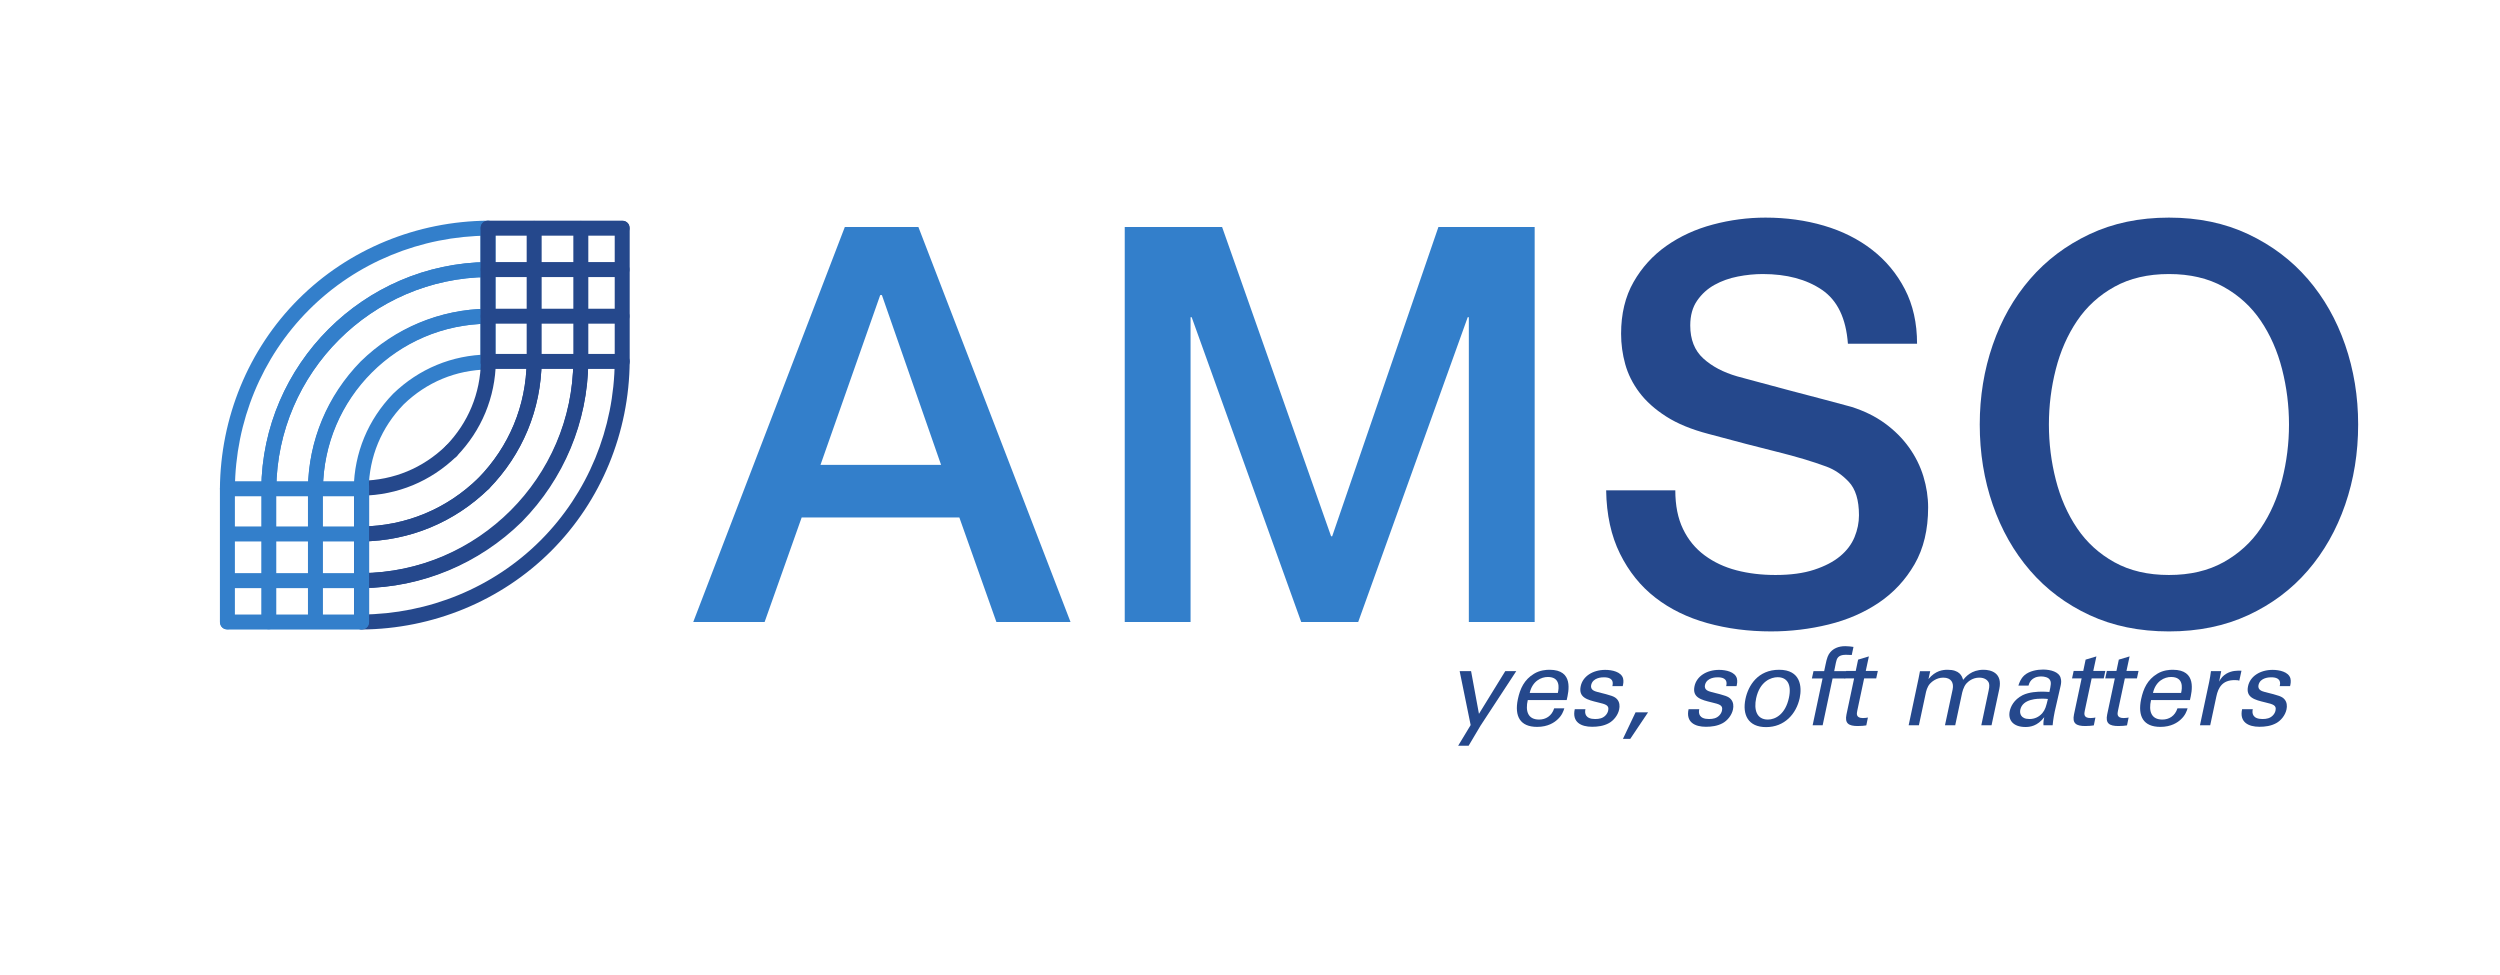<?xml version="1.0" encoding="UTF-8" standalone="no"?>
<!-- Created with Inkscape (http://www.inkscape.org/) -->

<svg
   version="1.1"
   id="svg2"
   width="1349.333"
   height="526.049"
   viewBox="0 0 1349.333 526.049"
   sodipodi:docname="amso_logo.svg"
   inkscape:version="1.2.2 (b0a8486541, 2022-12-01)"
   xmlns:inkscape="http://www.inkscape.org/namespaces/inkscape"
   xmlns:sodipodi="http://sodipodi.sourceforge.net/DTD/sodipodi-0.dtd"
   xmlns="http://www.w3.org/2000/svg"
   xmlns:svg="http://www.w3.org/2000/svg">
  <defs
     id="defs6">
    <clipPath
       clipPathUnits="userSpaceOnUse"
       id="clipPath18">
      <path
         d="M 0,394.537 H 1012 V 0 H 0 Z"
         id="path16" />
    </clipPath>
    <clipPath
       clipPathUnits="userSpaceOnUse"
       id="clipPath42">
      <path
         d="M 0,394.537 H 1012 V 0 H 0 Z"
         id="path40" />
    </clipPath>
  </defs>
  <sodipodi:namedview
     id="namedview4"
     pagecolor="#ffffff"
     bordercolor="#000000"
     borderopacity="0.25"
     inkscape:showpageshadow="2"
     inkscape:pageopacity="0.0"
     inkscape:pagecheckerboard="0"
     inkscape:deskcolor="#d1d1d1"
     showgrid="false"
     inkscape:zoom="1.0612649"
     inkscape:cx="674.66662"
     inkscape:cy="262.89384"
     inkscape:window-width="1920"
     inkscape:window-height="1043"
     inkscape:window-x="1920"
     inkscape:window-y="0"
     inkscape:window-maximized="1"
     inkscape:current-layer="g38">
    <inkscape:page
       x="0"
       y="0"
       id="page8"
       width="1349.333"
       height="526.049" />
  </sodipodi:namedview>
  <g
     id="g10"
     inkscape:groupmode="layer"
     inkscape:label="Page 1"
     transform="matrix(1.333,0,0,-1.333,0,526.049)">
    <g
       id="g12">
      <g
         id="g14"
         clip-path="url(#clipPath18)">
        <g
           id="g20"
           transform="translate(678.333,196.093)">
          <path
             d="m 0,0 c 0,-6.125 1.043,-11.351 3.136,-15.68 2.09,-4.334 5.001,-7.879 8.736,-10.64 3.731,-2.765 8.025,-4.782 12.88,-6.048 4.851,-1.271 10.115,-1.903 15.792,-1.903 6.122,0 11.347,0.707 15.68,2.126 4.329,1.418 7.84,3.249 10.528,5.489 2.688,2.24 4.627,4.816 5.824,7.728 1.194,2.912 1.792,5.86 1.792,8.848 0,6.121 -1.383,10.641 -4.144,13.553 -2.765,2.911 -5.789,4.963 -9.072,6.159 -5.677,2.09 -12.285,4.067 -19.824,5.936 -7.542,1.866 -16.839,4.291 -27.888,7.28 -6.871,1.793 -12.583,4.144 -17.136,7.056 -4.557,2.912 -8.176,6.16 -10.864,9.744 -2.688,3.584 -4.592,7.392 -5.712,11.424 -1.12,4.032 -1.68,8.137 -1.68,12.321 0,8.063 1.68,15.043 5.04,20.943 3.36,5.897 7.802,10.787 13.328,14.672 5.523,3.882 11.795,6.756 18.816,8.624 7.018,1.866 14.112,2.8 21.28,2.8 8.362,0 16.24,-1.084 23.632,-3.248 7.392,-2.166 13.888,-5.414 19.488,-9.745 5.6,-4.332 10.041,-9.669 13.328,-16.015 3.283,-6.349 4.928,-13.702 4.928,-22.065 h -28 C 69.139,69.664 65.632,76.943 59.36,81.2 c -6.272,4.256 -14.263,6.384 -23.968,6.384 -3.287,0 -6.646,-0.336 -10.08,-1.008 -3.437,-0.672 -6.573,-1.792 -9.408,-3.36 -2.839,-1.568 -5.191,-3.696 -7.056,-6.384 -1.869,-2.687 -2.8,-6.048 -2.8,-10.08 0,-5.677 1.753,-10.119 5.264,-13.328 3.507,-3.213 8.099,-5.639 13.776,-7.279 0.595,-0.151 2.947,-0.786 7.056,-1.905 4.106,-1.12 8.697,-2.351 13.776,-3.696 5.075,-1.344 10.041,-2.653 14.896,-3.92 4.851,-1.27 8.323,-2.205 10.416,-2.8 5.226,-1.644 9.779,-3.885 13.664,-6.72 3.881,-2.838 7.129,-6.086 9.744,-9.745 2.611,-3.66 4.553,-7.58 5.824,-11.759 1.267,-4.182 1.904,-8.366 1.904,-12.543 0,-8.961 -1.83,-16.616 -5.488,-22.961 -3.661,-6.349 -8.477,-11.535 -14.448,-15.569 -5.974,-4.031 -12.768,-6.982 -20.384,-8.847 -7.616,-1.866 -15.382,-2.8 -23.296,-2.8 -9.11,0 -17.696,1.12 -25.76,3.36 -8.064,2.24 -15.085,5.674 -21.056,10.304 -5.975,4.627 -10.752,10.563 -14.336,17.808 -3.584,7.242 -5.453,15.793 -5.6,25.648 z"
             style="fill:#25488c;fill-opacity:1;fill-rule:nonzero;stroke:none"
             id="path22" />
        </g>
        <g
           id="g24"
           transform="translate(878.212,283.677)">
          <path
             d="m 0,0 c -8.513,0 -15.87,-1.719 -22.064,-5.152 -6.199,-3.437 -11.239,-8.03 -15.121,-13.776 -3.885,-5.751 -6.758,-12.285 -8.624,-19.599 -1.869,-7.32 -2.799,-14.786 -2.799,-22.401 0,-7.616 0.93,-15.086 2.799,-22.4 1.866,-7.318 4.739,-13.854 8.624,-19.6 3.882,-5.751 8.922,-10.343 15.121,-13.776 6.194,-3.437 13.551,-5.151 22.064,-5.151 8.512,0 15.865,1.714 22.063,5.151 6.194,3.433 11.235,8.025 15.12,13.776 3.881,5.746 6.755,12.282 8.624,19.6 1.865,7.314 2.8,14.784 2.8,22.4 0,7.615 -0.935,15.081 -2.8,22.401 -1.869,7.314 -4.743,13.848 -8.624,19.599 -3.885,5.746 -8.926,10.339 -15.12,13.776 C 15.865,-1.719 8.512,0 0,0 m 0,22.848 c 11.945,0 22.658,-2.241 32.143,-6.72 9.482,-4.48 17.507,-10.528 24.079,-18.144 6.57,-7.616 11.61,-16.503 15.121,-26.656 3.506,-10.157 5.264,-20.909 5.264,-32.256 0,-11.502 -1.758,-22.326 -5.264,-32.48 -3.511,-10.156 -8.551,-19.039 -15.121,-26.656 -6.572,-7.616 -14.597,-13.629 -24.079,-18.032 -9.485,-4.403 -20.198,-6.608 -32.143,-6.608 -11.95,0 -22.663,2.205 -32.145,6.608 -9.484,4.403 -17.51,10.416 -24.08,18.032 -6.572,7.617 -11.612,16.5 -15.12,26.656 -3.51,10.154 -5.263,20.978 -5.263,32.48 0,11.347 1.753,22.099 5.263,32.256 3.508,10.153 8.548,19.04 15.12,26.656 6.57,7.616 14.596,13.664 24.08,18.144 9.482,4.479 20.195,6.72 32.145,6.72"
             style="fill:#25488c;fill-opacity:1;fill-rule:nonzero;stroke:none"
             id="path26" />
        </g>
        <g
           id="g28"
           transform="translate(455.406,302.717)">
          <path
             d="M 0,0 H 39.424 L 83.552,-125.216 H 84 L 127.008,0 h 38.975 V -159.937 H 139.328 V -36.513 H 138.88 L 94.527,-159.937 H 71.456 L 27.104,-36.513 H 26.656 V -159.937 H 0 Z"
             style="fill:#337fcb;fill-opacity:1;fill-rule:nonzero;stroke:none"
             id="path30" />
        </g>
        <g
           id="g32"
           transform="translate(332.213,206.398)">
          <path
             d="M 0,0 H 48.832 L 24.864,68.768 H 24.191 Z M 9.855,96.319 H 39.647 L 101.248,-63.617 H 71.231 l -15.007,42.336 h -63.84 l -15.008,-42.336 h -28.897 z"
             style="fill:#337fcb;fill-opacity:1;fill-rule:nonzero;stroke:none"
             id="path34" />
        </g>
      </g>
    </g>
    <g
       id="g36">
      <g
         id="g38"
         clip-path="url(#clipPath42)">
        <g
           id="g44"
           transform="rotate(-180,90.283,107.072)">
          <path
             d="m 0,0 c 9.323,9.026 21.179,13.949 34.153,14.147 1.639,0.025 3.033,1.369 3.033,3.032 v 18.537 c 0,1.626 -1.39,3.051 -3.033,3.033 -19.457,-0.219 -37.63,-7.761 -51.549,-21.353 -2.797,-2.731 1.493,-7.018 4.288,-4.289 12.8,12.499 29.374,19.376 47.261,19.577 l -3.032,3.032 V 17.179 l 3.032,3.032 C 19.583,19.989 6.18,14.422 -4.289,4.288 -7.098,1.568 -2.807,-2.717 0,0"
             style="fill:#25488c;fill-opacity:1;fill-rule:nonzero;stroke:none"
             id="path46" />
        </g>
        <g
           id="g48"
           transform="rotate(-180,46.038,96.851)">
          <path
             d="m 0,0 h -16.754 c -1.65,0 -3.018,-1.39 -3.033,-3.032 -0.417,-47.02 -38.711,-85.314 -85.731,-85.731 -1.639,-0.015 -3.032,-1.378 -3.032,-3.032 v -16.755 c 0,-1.63 1.389,-3.044 3.032,-3.032 28.696,0.215 56.413,11.45 76.757,31.793 20.343,20.344 31.578,48.061 31.793,76.757 0.03,3.903 -6.035,3.907 -6.064,0 -0.203,-27.137 -10.792,-53.218 -30.018,-72.468 -19.216,-19.241 -45.356,-29.815 -72.468,-30.018 l 3.033,-3.032 v 16.755 l -3.033,-3.033 c 50.322,0.447 91.349,41.474 91.796,91.796 l -3.032,-3.032 H 0 C 3.902,-6.064 3.909,0 0,0"
             style="fill:#337fcb;fill-opacity:1;fill-rule:nonzero;stroke:none"
             id="path50" />
        </g>
        <g
           id="g52"
           transform="rotate(-180,103.517,93.839)">
          <path
             d="m 0,0 c 16.315,16.01 37.762,24.907 60.621,25.11 1.639,0.015 3.032,1.377 3.032,3.032 v 16.754 c 0,1.631 -1.389,3.045 -3.032,3.033 C 31.925,47.714 4.208,36.479 -16.135,16.135 -36.479,-4.208 -47.714,-31.926 -47.929,-60.621 c -0.012,-1.639 1.399,-3.032 3.032,-3.032 h 16.755 c 1.65,0 3.017,1.389 3.032,3.032 0.203,22.858 9.1,44.306 25.11,60.621 2.736,2.788 -1.549,7.08 -4.288,4.288 -17.118,-17.444 -26.67,-40.467 -26.886,-64.909 l 3.032,3.032 h -16.755 l 3.032,-3.032 c 0.203,27.137 10.793,53.218 30.018,72.468 19.216,19.241 45.356,29.815 72.468,30.017 l -3.033,3.032 V 28.142 l 3.033,3.032 C 36.179,30.958 13.156,21.407 -4.288,4.288 -7.078,1.55 -2.789,-2.737 0,0"
             style="fill:#25488c;fill-opacity:1;fill-rule:nonzero;stroke:none"
             id="path54" />
        </g>
        <g
           id="g56"
           transform="rotate(-180,96.837,100.519)">
          <path
             d="m 0,0 c 12.8,12.499 29.374,19.375 47.261,19.577 1.639,0.018 3.032,1.374 3.032,3.032 v 18.893 c 0,1.628 -1.389,3.047 -3.032,3.032 C -3.06,44.088 -44.087,3.06 -44.534,-47.261 c -0.014,-1.639 1.401,-3.032 3.033,-3.032 h 18.893 c 1.652,0 3.013,1.389 3.032,3.032 C -19.375,-29.374 -12.498,-12.8 0,0 2.729,2.794 -1.556,7.087 -4.288,4.289 -17.88,-9.631 -25.422,-27.804 -25.641,-47.261 l 3.033,3.032 h -18.893 l 3.032,-3.032 c 0.417,47.02 38.711,85.314 85.73,85.731 l -3.032,3.032 V 22.609 l 3.032,3.032 C 27.804,25.422 9.631,17.88 -4.288,4.289 -7.085,1.557 -2.795,-2.729 0,0"
             style="fill:#25488c;fill-opacity:1;fill-rule:nonzero;stroke:none"
             id="path58" />
        </g>
        <g
           id="g60"
           transform="rotate(-180,75.166,121.998)">
          <path
             d="m 0,0 c -12.8,-12.499 -29.374,-19.375 -47.261,-19.576 -1.639,-0.019 -3.032,-1.375 -3.032,-3.032 v -18.894 c 0,-1.628 1.389,-3.047 3.032,-3.032 50.321,0.447 91.348,41.474 91.795,91.795 0.014,1.639 -1.401,3.032 -3.032,3.032 H 22.608 c -1.652,0 -3.013,-1.389 -3.032,-3.032 C 19.375,29.374 12.499,12.8 0,0 -2.729,-2.794 1.556,-7.086 4.288,-4.288 17.88,9.631 25.422,27.804 25.641,47.261 L 22.608,44.229 H 41.502 L 38.47,47.261 C 38.052,0.241 -0.241,-38.052 -47.261,-38.47 l 3.032,-3.032 v 18.894 l -3.032,-3.033 c 19.457,0.219 37.63,7.761 51.549,21.353 C 7.085,-1.557 2.795,2.729 0,0"
             style="fill:#337fcb;fill-opacity:1;fill-rule:nonzero;stroke:none"
             id="path62" />
        </g>
        <g
           id="g64"
           transform="rotate(-180,81.72,115.444)">
          <path
             d="m 0,0 c -9.323,-9.026 -21.179,-13.949 -34.154,-14.147 -1.639,-0.025 -3.032,-1.369 -3.032,-3.032 v -18.537 c 0,-1.626 1.389,-3.051 3.032,-3.032 40.031,0.449 72.453,32.871 72.902,72.902 0.019,1.639 -1.404,3.032 -3.032,3.032 H 17.179 c -1.658,0 -3.007,-1.39 -3.032,-3.032 C 13.949,21.18 9.026,9.323 0,0 -2.716,-2.805 1.567,-7.099 4.288,-4.288 14.422,6.179 19.989,19.582 20.211,34.154 l -3.032,-3.032 h 18.537 l -3.032,3.032 C 32.271,-2.575 2.576,-32.271 -34.154,-32.684 l 3.032,-3.032 v 18.537 l -3.032,-3.032 c 14.571,0.222 27.974,5.789 38.442,15.923 C 7.097,-1.568 2.806,2.717 0,0"
             style="fill:#337fcb;fill-opacity:1;fill-rule:nonzero;stroke:none"
             id="path66" />
        </g>
        <g
           id="g68"
           transform="rotate(-180,98.981,98.374)">
          <path
             d="m 0,0 c -13.592,-13.92 -21.134,-32.093 -21.353,-51.55 -0.018,-1.639 1.405,-3.032 3.033,-3.032 H 0.217 c 1.657,0 3.007,1.39 3.032,3.032 0.198,12.974 5.121,24.831 14.147,34.154 2.716,2.805 -1.567,7.099 -4.289,4.288 -10.133,-10.467 -15.7,-23.87 -15.922,-38.442 l 3.032,3.032 H -18.32 l 3.032,-3.032 c 0.201,17.888 7.078,34.462 19.576,47.261 C 7.017,-1.494 2.732,2.798 0,0"
             style="fill:#25488c;fill-opacity:1;fill-rule:nonzero;stroke:none"
             id="path70" />
        </g>
        <g
           id="g72"
           transform="rotate(-180,98.797,131.786)">
          <path
             d="m 0,0 h -54.337 c -3.902,0 -3.909,-6.064 0,-6.064 H 0 C 3.902,-6.064 3.909,0 0,0"
             style="fill:#25488c;fill-opacity:1;fill-rule:nonzero;stroke:none"
             id="path74" />
        </g>
        <g
           id="g76"
           transform="rotate(-180,98.797,141.232)">
          <path
             d="m 0,0 h -54.337 c -3.902,0 -3.909,-6.064 0,-6.064 H 0 C 3.902,-6.064 3.909,0 0,0"
             style="fill:#25488c;fill-opacity:1;fill-rule:nonzero;stroke:none"
             id="path78" />
        </g>
        <g
           id="g80"
           transform="rotate(-180,98.797,149.61)">
          <path
             d="m 0,0 h -54.337 c -3.902,0 -3.909,-6.064 0,-6.064 H 0 C 3.902,-6.064 3.909,0 0,0"
             style="fill:#25488c;fill-opacity:1;fill-rule:nonzero;stroke:none"
             id="path82" />
        </g>
        <g
           id="g84"
           transform="rotate(-180,73.207,72.907)">
          <path
             d="m 0,0 h 54.337 c 3.902,0 3.909,6.064 0,6.064 H 0 C -3.902,6.064 -3.908,0 0,0"
             style="fill:#337fcb;fill-opacity:1;fill-rule:nonzero;stroke:none"
             id="path86" />
        </g>
        <g
           id="g88"
           transform="rotate(-180,73.207,81.284)">
          <path
             d="m 0,0 h 54.337 c 3.902,0 3.909,6.064 0,6.064 H 0 C -3.902,6.064 -3.908,0 0,0"
             style="fill:#337fcb;fill-opacity:1;fill-rule:nonzero;stroke:none"
             id="path90" />
        </g>
        <g
           id="g92"
           transform="rotate(-180,73.207,90.73)">
          <path
             d="m 0,0 h 54.337 c 3.902,0 3.909,6.064 0,6.064 H 0 C -3.902,6.064 -3.908,0 0,0"
             style="fill:#337fcb;fill-opacity:1;fill-rule:nonzero;stroke:none"
             id="path94" />
        </g>
        <g
           id="g96"
           transform="rotate(-180,127.482,124.149)">
          <path
             d="m 0,0 v -53.953 c 0,-3.902 6.064,-3.909 6.064,0 V 0 C 6.064,3.902 0,3.909 0,0"
             style="fill:#25488c;fill-opacity:1;fill-rule:nonzero;stroke:none"
             id="path98" />
        </g>
        <g
           id="g100"
           transform="rotate(-180,119.104,124.149)">
          <path
             d="m 0,0 v -53.953 c 0,-3.902 6.064,-3.909 6.064,0 V 0 C 6.064,3.902 0,3.909 0,0"
             style="fill:#25488c;fill-opacity:1;fill-rule:nonzero;stroke:none"
             id="path102" />
        </g>
        <g
           id="g104"
           transform="rotate(-180,109.658,124.149)">
          <path
             d="m 0,0 v -53.953 c 0,-3.902 6.064,-3.909 6.064,0 V 0 C 6.064,3.902 0,3.909 0,0"
             style="fill:#25488c;fill-opacity:1;fill-rule:nonzero;stroke:none"
             id="path106" />
        </g>
        <g
           id="g108"
           transform="rotate(-180,62.346,98.367)">
          <path
             d="m 0,0 v 53.805 c 0,3.902 -6.064,3.909 -6.064,0 V 0 C -6.064,-3.902 0,-3.909 0,0"
             style="fill:#337fcb;fill-opacity:1;fill-rule:nonzero;stroke:none"
             id="path110" />
        </g>
        <g
           id="g112"
           transform="rotate(-180,52.899,98.367)">
          <path
             d="m 0,0 v 53.953 c 0,3.902 -6.064,3.909 -6.064,0 V 0 C -6.064,-3.902 0,-3.909 0,0"
             style="fill:#337fcb;fill-opacity:1;fill-rule:nonzero;stroke:none"
             id="path114" />
        </g>
        <g
           id="g116"
           transform="rotate(-180,44.522,98.367)">
          <path
             d="m 0,0 v 53.953 c 0,3.902 -6.064,3.909 -6.064,0 V 0 C -6.064,-3.902 0,-3.909 0,0"
             style="fill:#337fcb;fill-opacity:1;fill-rule:nonzero;stroke:none"
             id="path118" />
        </g>
        <g
           id="g120"
           transform="rotate(-180,100.313,124.034)">
          <path
             d="m 0,0 v -54.185 c 0,-3.902 6.064,-3.908 6.064,0 V 0 C 6.064,3.902 0,3.909 0,0"
             style="fill:#25488c;fill-opacity:1;fill-rule:nonzero;stroke:none"
             id="path122" />
        </g>
        <g
           id="g124"
           transform="rotate(-180,74.722,71.39)">
          <path
             d="m 0,0 v -55.165 c 0,-3.902 6.064,-3.908 6.064,0 V 0 C 6.064,3.902 0,3.909 0,0"
             style="fill:#337fcb;fill-opacity:1;fill-rule:nonzero;stroke:none"
             id="path126" />
        </g>
        <g
           id="g128"
           transform="translate(599.484,100.84)">
          <path
             d="m 0,0 -4.845,-8.162 h -4.233 l 5.062,8.38 -4.451,21.822 H -3.84 L -0.654,4.756 9.994,22.04 h 4.452 z"
             style="fill:#25488c;fill-opacity:1;fill-rule:nonzero;stroke:none"
             id="path130" />
        </g>
        <g
           id="g132"
           transform="translate(630.774,114.064)">
          <path
             d="M 0,0 C 0.48,2.095 1.004,6.459 -4.059,6.459 -6.721,6.459 -10.3,4.844 -11.392,0 Z m -12.177,-2.881 c -1.047,-4.539 0.088,-7.899 4.583,-7.899 2.662,0 5.107,1.397 6.11,4.539 h 4.102 c -0.348,-1.091 -0.916,-2.881 -2.837,-4.582 -1.177,-1.092 -3.753,-2.925 -8.16,-2.925 -6.895,0 -9.253,4.277 -7.813,11.217 0.918,4.321 2.576,7.899 6.547,10.3 2.401,1.483 5.019,1.614 6.284,1.614 9.82,0 7.769,-8.685 6.94,-12.264 z"
             style="fill:#25488c;fill-opacity:1;fill-rule:nonzero;stroke:none"
             id="path134" />
        </g>
        <g
           id="g136"
           transform="translate(641.944,107.474)">
          <path
             d="m 0,0 c -0.393,-1.659 -0.043,-3.972 3.929,-3.972 1.701,0 3.054,0.306 4.145,1.397 0.568,0.568 1.004,1.309 1.135,2.051 C 9.688,1.615 8.206,2.008 5.106,2.75 0.742,3.797 -2.88,4.713 -1.92,9.296 c 0.829,4.015 4.888,6.634 9.95,6.634 2.75,0 6.416,-0.786 7.201,-3.405 0.306,-1.221 0.088,-2.269 -0.129,-3.186 h -4.191 c 0.829,3.318 -1.964,3.579 -3.447,3.579 -0.611,0 -4.452,0 -5.151,-3.142 C 1.921,7.769 3.753,7.289 4.845,6.983 10.606,5.542 11.828,5.194 12.875,3.971 13.836,2.837 13.966,1.309 13.66,-0.087 13.137,-2.531 11.348,-4.626 9.515,-5.63 7.377,-6.809 4.977,-7.115 2.706,-7.115 -1.745,-7.115 -5.499,-5.281 -4.32,0 Z"
             style="fill:#25488c;fill-opacity:1;fill-rule:nonzero;stroke:none"
             id="path138" />
        </g>
        <g
           id="g140"
           transform="translate(667.299,106.208)">
          <path
             d="m 0,0 -7.201,-10.737 h -2.968 L -5.062,0 Z"
             style="fill:#25488c;fill-opacity:1;fill-rule:nonzero;stroke:none"
             id="path142" />
        </g>
        <g
           id="g144"
           transform="translate(688.027,107.474)">
          <path
             d="m 0,0 c -0.393,-1.659 -0.044,-3.972 3.928,-3.972 1.702,0 3.055,0.306 4.146,1.397 0.568,0.568 1.004,1.309 1.135,2.051 0.479,2.139 -1.004,2.532 -4.103,3.274 -4.364,1.047 -7.987,1.963 -7.027,6.546 0.829,4.015 4.888,6.634 9.951,6.634 2.75,0 6.415,-0.786 7.201,-3.405 0.306,-1.221 0.087,-2.269 -0.13,-3.186 H 10.91 c 0.829,3.318 -1.964,3.579 -3.447,3.579 -0.611,0 -4.451,0 -5.15,-3.142 C 1.92,7.769 3.753,7.289 4.844,6.983 10.605,5.542 11.828,5.194 12.875,3.971 13.835,2.837 13.966,1.309 13.66,-0.087 13.137,-2.531 11.347,-4.626 9.515,-5.63 7.376,-6.809 4.976,-7.115 2.706,-7.115 c -4.451,0 -8.205,1.834 -7.027,7.115 z"
             style="fill:#25488c;fill-opacity:1;fill-rule:nonzero;stroke:none"
             id="path146" />
        </g>
        <g
           id="g148"
           transform="translate(715.826,103.284)">
          <path
             d="m 0,0 c 3.099,0 7.113,2.226 8.51,8.816 1.178,5.455 -0.742,8.336 -4.582,8.336 -2.619,0 -7.201,-1.659 -8.686,-8.511 C -5.718,4.146 -4.671,0 0,0 m 4.538,20.163 c 8.773,0 9.297,-6.896 8.336,-11.478 -1.395,-6.416 -6.153,-11.74 -13.616,-11.74 -7.245,0 -9.689,5.018 -8.336,11.434 1.135,5.412 5.018,11.784 13.616,11.784"
             style="fill:#25488c;fill-opacity:1;fill-rule:nonzero;stroke:none"
             id="path150" />
        </g>
        <g
           id="g152"
           transform="translate(749.776,129.427)">
          <path
             d="m 0,0 c -0.697,0.043 -1.571,0.087 -2.4,0.087 -3.317,0 -3.665,-1.658 -4.015,-3.186 l -0.698,-3.448 h 5.106 l -0.654,-2.968 h -5.107 l -4.015,-18.941 h -4.059 l 4.016,18.941 h -4.321 l 0.654,2.968 h 4.32 l 0.525,2.487 c 0.611,3.012 1.046,4.103 2.007,5.238 1.222,1.397 3.187,2.401 6.023,2.401 1.179,0 2.444,-0.175 3.317,-0.306 z"
             style="fill:#25488c;fill-opacity:1;fill-rule:nonzero;stroke:none"
             id="path154" />
        </g>
        <g
           id="g156"
           transform="translate(747.506,122.967)">
          <path
             d="M 0,0 H 3.885 L 4.845,4.583 9.209,5.892 7.943,0 h 4.888 L 12.177,-3.011 H 7.288 L 4.495,-16.148 c -0.218,-1.091 -0.61,-2.924 2.314,-2.924 0.829,0 1.658,0.131 2.007,0.218 L 8.161,-22.04 c -0.785,-0.13 -1.964,-0.262 -3.447,-0.262 -3.754,0 -5.325,1.092 -4.583,4.67 l 3.098,14.621 h -3.883 z"
             style="fill:#25488c;fill-opacity:1;fill-rule:nonzero;stroke:none"
             id="path158" />
        </g>
        <g
           id="g160"
           transform="translate(776.831,119.955)">
          <path
             d="M 0,0 0.567,2.924 H 4.713 L 4.016,-0.262 c 2.837,3.448 5.847,3.754 7.724,3.754 4.844,0 5.849,-2.488 6.285,-4.103 1.003,1.222 3.404,4.103 8.248,4.103 3.142,0 7.769,-1.31 6.416,-7.769 L 29.547,-18.984 H 25.4 l 2.968,14.052 c 0.437,1.921 0.262,2.75 0,3.317 -0.523,1.004 -1.702,1.921 -3.797,1.921 -2.663,0 -4.408,-1.528 -5.15,-2.313 -1.266,-1.353 -1.789,-3.754 -1.964,-4.714 l -2.618,-12.263 h -4.147 l 3.099,14.489 C 14.359,-1.79 13.225,0.306 9.995,0.306 7.201,0.306 5.281,-1.44 4.67,-2.095 3.491,-3.36 3.055,-5.15 2.794,-6.546 L 0.131,-18.984 h -4.146 z"
             style="fill:#25488c;fill-opacity:1;fill-rule:nonzero;stroke:none"
             id="path162" />
        </g>
        <g
           id="g164"
           transform="translate(826.885,111.75)">
          <path
             d="m 0,0 c -1.658,0 -7.899,0 -8.859,-4.451 -0.306,-1.397 0.043,-3.798 3.709,-3.798 2.094,0 3.84,0.83 5.193,2.357 1.223,1.484 1.528,2.706 2.27,5.761 C 1.571,-0.043 1.003,0 0,0 m 0.523,-10.779 c -0.086,1.091 0.043,2.137 0.306,3.272 -2.75,-3.622 -5.762,-3.972 -7.594,-3.972 -5.019,0 -7.158,2.837 -6.372,6.46 0.393,1.746 1.572,4.54 5.194,6.416 2.663,1.31 6.153,1.44 7.899,1.44 1.047,0 1.702,-0.044 2.968,-0.13 0.567,2.705 0.829,3.883 0.219,4.844 -0.569,1.091 -2.314,1.44 -3.493,1.44 -4.145,0 -4.975,-2.837 -5.193,-3.71 h -4.103 c 0.394,1.135 0.83,2.662 2.401,4.146 2.052,1.833 5.281,2.357 7.595,2.357 3.185,0 6.371,-1.004 7.069,-3.23 C 7.855,7.245 7.681,6.198 7.462,5.194 L 5.062,-5.28 C 4.975,-5.63 4.408,-8.554 4.232,-10.779 Z"
             style="fill:#25488c;fill-opacity:1;fill-rule:nonzero;stroke:none"
             id="path166" />
        </g>
        <g
           id="g168"
           transform="translate(839.626,122.967)">
          <path
             d="M 0,0 H 3.885 L 4.845,4.583 9.209,5.892 7.943,0 h 4.888 L 12.176,-3.011 H 7.288 L 4.495,-16.148 c -0.218,-1.091 -0.61,-2.924 2.314,-2.924 0.829,0 1.658,0.131 2.006,0.218 L 8.161,-22.04 c -0.786,-0.13 -1.964,-0.262 -3.447,-0.262 -3.754,0 -5.325,1.092 -4.583,4.67 l 3.098,14.621 h -3.884 z"
             style="fill:#25488c;fill-opacity:1;fill-rule:nonzero;stroke:none"
             id="path170" />
        </g>
        <g
           id="g172"
           transform="translate(853.065,122.967)">
          <path
             d="M 0,0 H 3.885 L 4.845,4.583 9.209,5.892 7.943,0 h 4.888 L 12.177,-3.011 H 7.288 L 4.495,-16.148 c -0.218,-1.091 -0.61,-2.924 2.314,-2.924 0.829,0 1.658,0.131 2.007,0.218 L 8.161,-22.04 c -0.785,-0.13 -1.964,-0.262 -3.447,-0.262 -3.754,0 -5.325,1.092 -4.583,4.67 l 3.098,14.621 h -3.883 z"
             style="fill:#25488c;fill-opacity:1;fill-rule:nonzero;stroke:none"
             id="path174" />
        </g>
        <g
           id="g176"
           transform="translate(883.134,114.064)">
          <path
             d="M 0,0 C 0.48,2.095 1.004,6.459 -4.059,6.459 -6.721,6.459 -10.3,4.844 -11.392,0 Z m -12.177,-2.881 c -1.047,-4.539 0.088,-7.899 4.583,-7.899 2.661,0 5.107,1.397 6.11,4.539 h 4.102 c -0.348,-1.091 -0.916,-2.881 -2.837,-4.582 -1.177,-1.092 -3.753,-2.925 -8.161,-2.925 -6.894,0 -9.252,4.277 -7.812,11.217 0.918,4.321 2.576,7.899 6.547,10.3 2.401,1.483 5.019,1.614 6.284,1.614 9.82,0 7.769,-8.685 6.94,-12.264 z"
             style="fill:#25488c;fill-opacity:1;fill-rule:nonzero;stroke:none"
             id="path178" />
        </g>
        <g
           id="g180"
           transform="translate(894.479,118.428)">
          <path
             d="M 0,0 C 0.306,1.484 0.567,3.012 0.741,4.452 H 4.889 L 4.06,0.218 c 1.439,3.055 4.276,4.059 6.153,4.321 1.266,0.174 2.183,0.131 2.88,0.087 L 12.22,0.611 C 12.003,0.698 11.784,0.742 11.479,0.785 11.173,0.83 10.779,0.83 10.3,0.83 5.455,0.83 3.71,-2.051 2.925,-5.805 L 0.437,-17.457 H -3.71 Z"
             style="fill:#25488c;fill-opacity:1;fill-rule:nonzero;stroke:none"
             id="path182" />
        </g>
        <g
           id="g184"
           transform="translate(912.151,107.474)">
          <path
             d="m 0,0 c -0.393,-1.659 -0.043,-3.972 3.929,-3.972 1.701,0 3.054,0.306 4.145,1.397 0.568,0.568 1.004,1.309 1.135,2.051 C 9.688,1.615 8.206,2.008 5.106,2.75 0.742,3.797 -2.88,4.713 -1.92,9.296 c 0.829,4.015 4.888,6.634 9.95,6.634 2.75,0 6.416,-0.786 7.201,-3.405 0.306,-1.221 0.088,-2.269 -0.129,-3.186 h -4.191 c 0.829,3.318 -1.964,3.579 -3.447,3.579 -0.611,0 -4.452,0 -5.151,-3.142 C 1.921,7.769 3.753,7.289 4.845,6.983 10.606,5.542 11.828,5.194 12.875,3.971 13.836,2.837 13.966,1.309 13.66,-0.087 13.137,-2.531 11.348,-4.626 9.515,-5.63 7.377,-6.809 4.977,-7.115 2.706,-7.115 -1.745,-7.115 -5.499,-5.281 -4.32,0 Z"
             style="fill:#25488c;fill-opacity:1;fill-rule:nonzero;stroke:none"
             id="path186" />
        </g>
      </g>
    </g>
  </g>
</svg>
